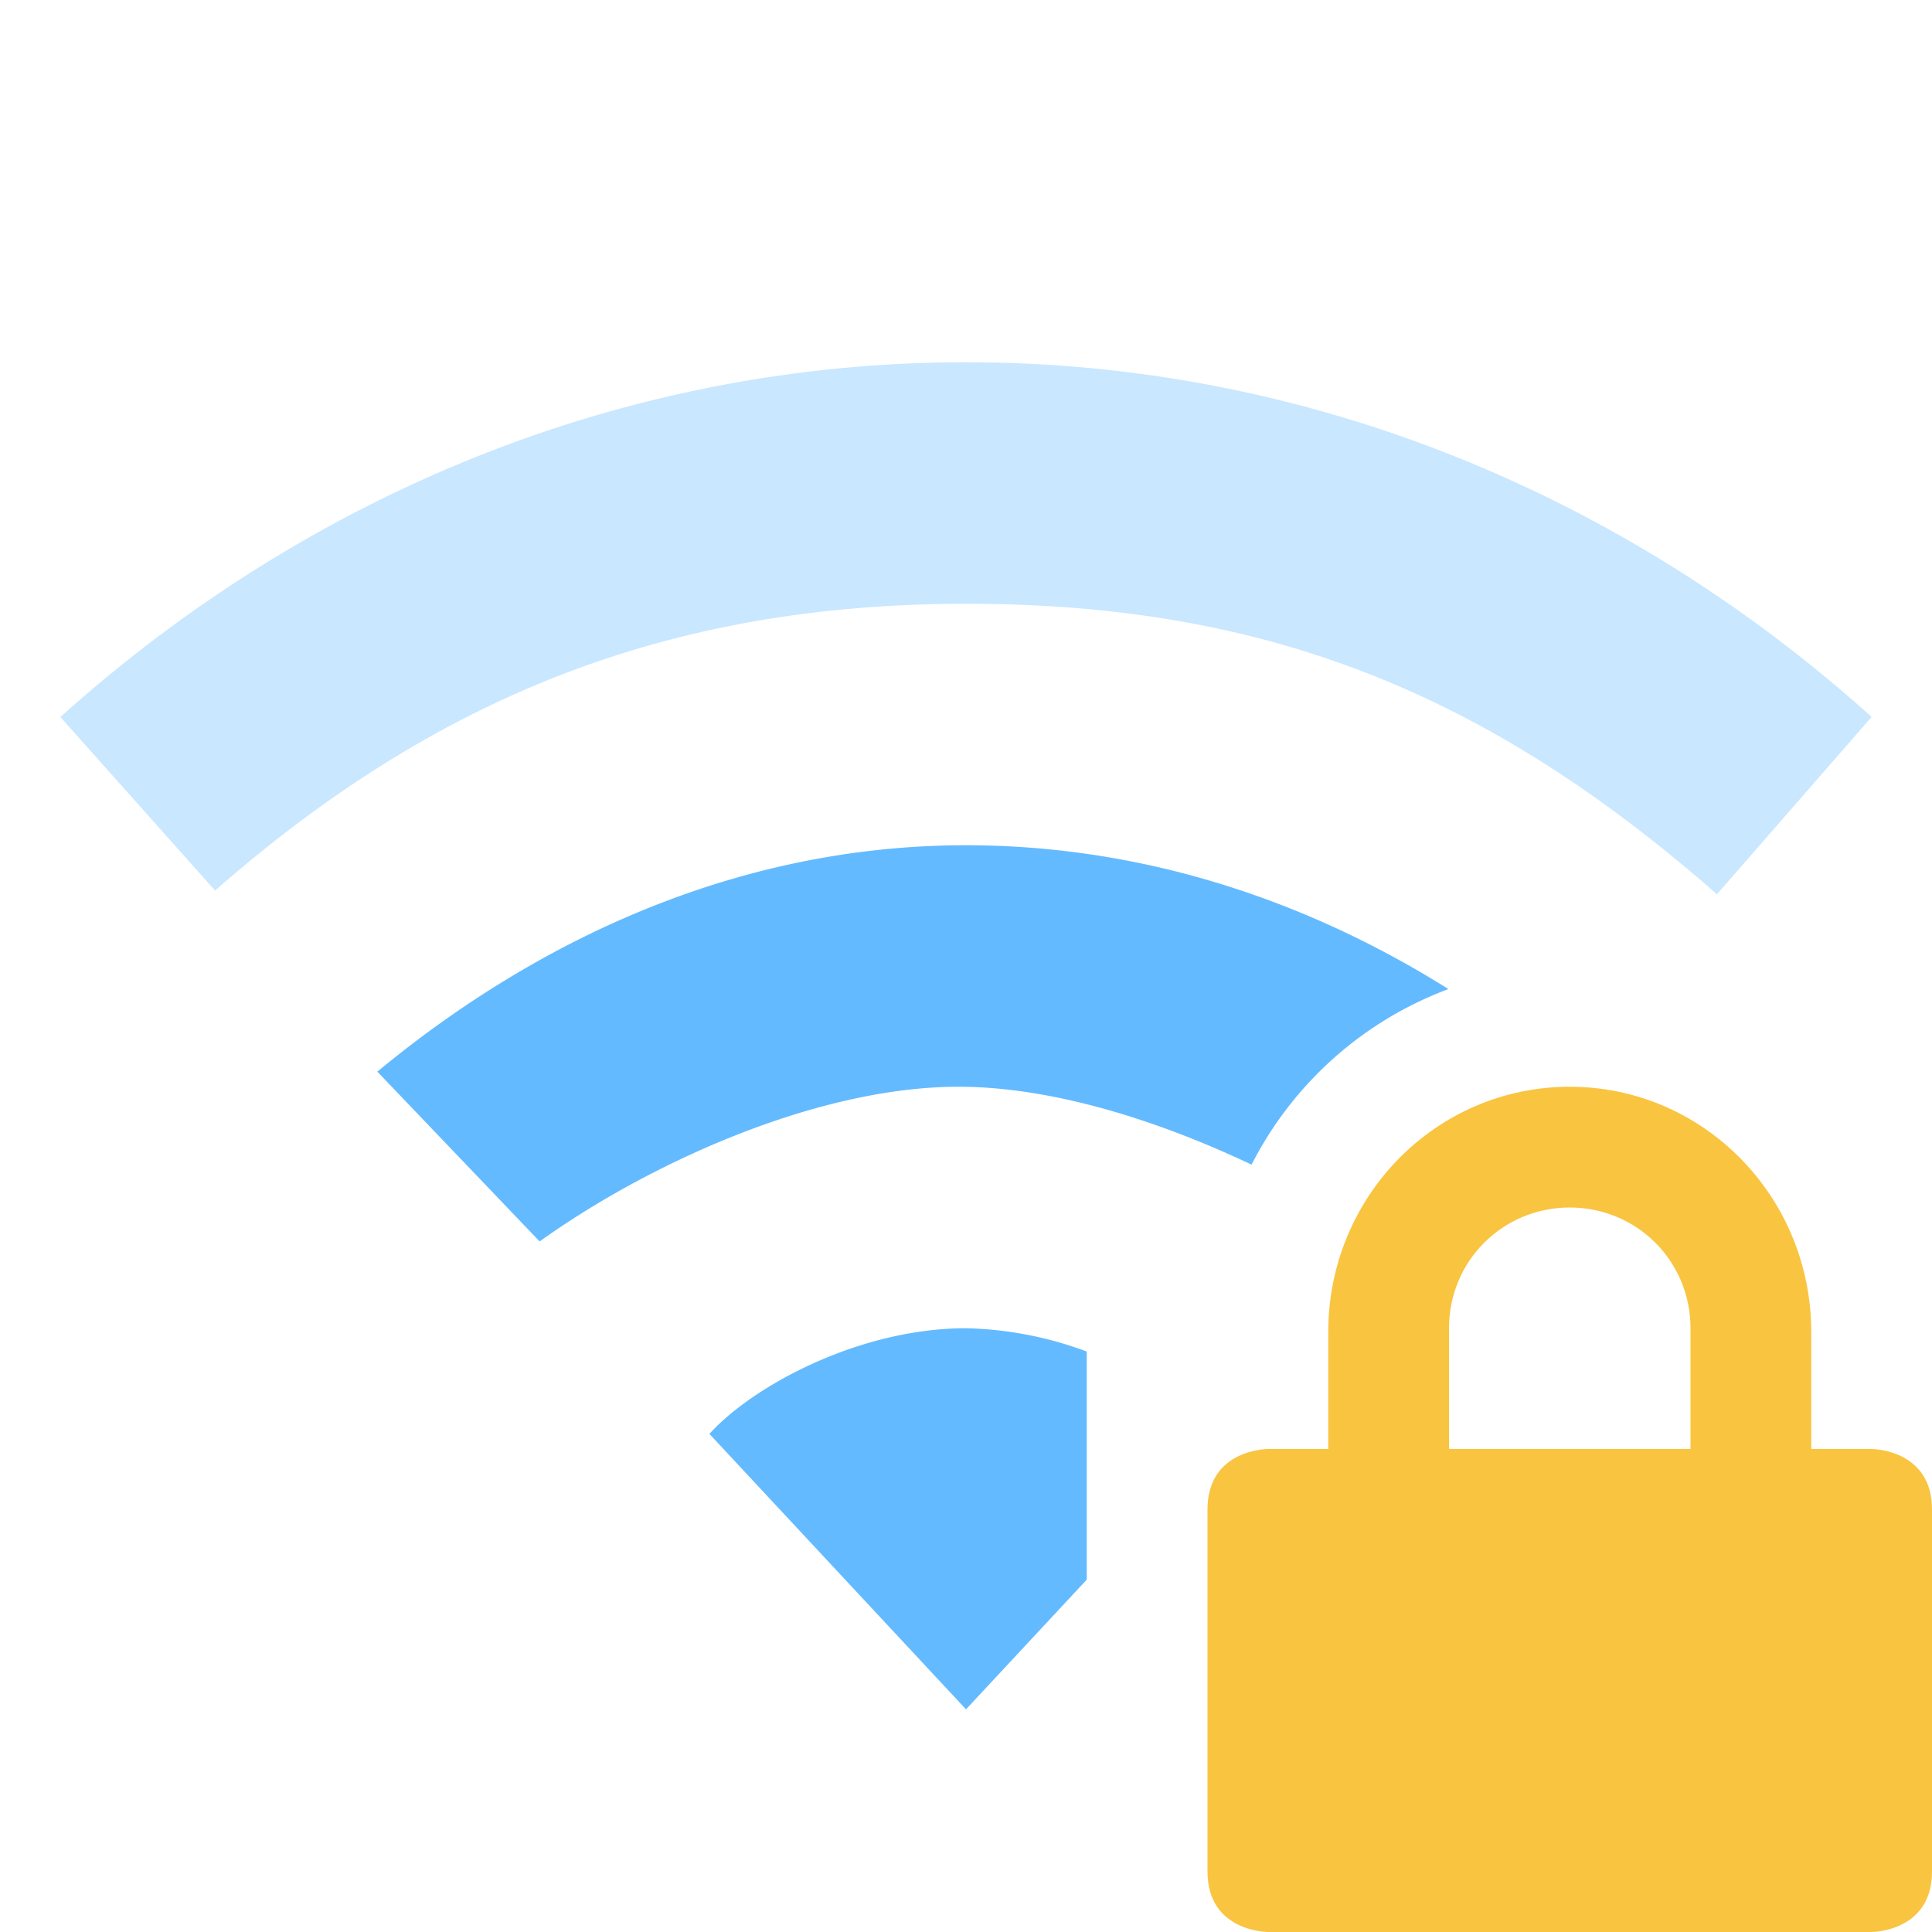 <?xml version="1.0" encoding="UTF-8" standalone="no"?>
<svg
   xmlns:dc="http://purl.org/dc/elements/1.1/"
   xmlns:cc="http://creativecommons.org/ns#"
   xmlns:rdf="http://www.w3.org/1999/02/22-rdf-syntax-ns#"
   xmlns:svg="http://www.w3.org/2000/svg"
   xmlns="http://www.w3.org/2000/svg"
   xmlns:sodipodi="http://sodipodi.sourceforge.net/DTD/sodipodi-0.dtd"
   xmlns:inkscape="http://www.inkscape.org/namespaces/inkscape"
   height="16"
   width="16"
   id="svg2"
   version="1.1"
   sodipodi:docname="nm-signal-75-secure.svg"
   inkscape:version="1.0 (4035a4fb49, 2020-05-01)">
  <sodipodi:namedview
     inkscape:document-rotation="0"
     pagecolor="#ffffff"
     bordercolor="#666666"
     borderopacity="1"
     objecttolerance="10"
     gridtolerance="10"
     guidetolerance="10"
     inkscape:pageopacity="0"
     inkscape:pageshadow="2"
     inkscape:window-width="1920"
     inkscape:window-height="1019"
     id="namedview9"
     showgrid="false"
     inkscape:zoom="50.6875"
     inkscape:cx="8.0394575"
     inkscape:cy="8"
     inkscape:window-x="0"
     inkscape:window-y="0"
     inkscape:window-maximized="1"
     inkscape:current-layer="g4" />
  <defs
     id="defs14" />
  <g
     transform="translate(-293 331)"
     id="g4">
    <path
       d="M306-322c-1.108 0-2 .91-2 2.031v.969h-.5s-.5 0-.5.5v3c0 .5.5.5.5.5h5s.5 0 .5-.5v-3c0-.5-.5-.5-.5-.5h-.5v-.969c0-1.12-.892-2.031-2-2.031zm0 1c.554 0 1 .442 1 1v1h-2v-1c0-.558.446-1 1-1z"
       fill="#666"
       id="path6"
       style="fill:#f9c440;fill-opacity:1" />
    <path
       color="#000"
       d="M301-328c-2.853 0-5.468 1.111-7.5 2.938l1.281 1.437c1.812-1.588 3.733-2.375 6.22-2.375 2.486 0 4.32.74 6.218 2.406l1.281-1.469c-2.031-1.826-4.646-2.937-7.5-2.937z"
       fill="#666"
       opacity=".35"
       overflow="visible"
       style="marker:none;fill:#64baff;fill-opacity:1"
       id="path8" />
    <path
       color="#000"
       d="M301-324c-1.848 0-3.514.75-4.875 1.875l1.344 1.406c.906-.649 2.299-1.281 3.469-1.281.772 0 1.648.276 2.427.645a3.013 3.013 0 0 1 1.63-1.454c-1.179-.74-2.539-1.191-3.995-1.191zm0 4c-.884 0-1.765.477-2.125.875l2.125 2.281 1-1.074v-1.889a3.03 3.03 0 0 0-1-.193z"
       fill="#666"
       overflow="visible"
       style="marker:none;fill:#64baff;fill-opacity:1"
       id="path10" />
  </g>
</svg>
